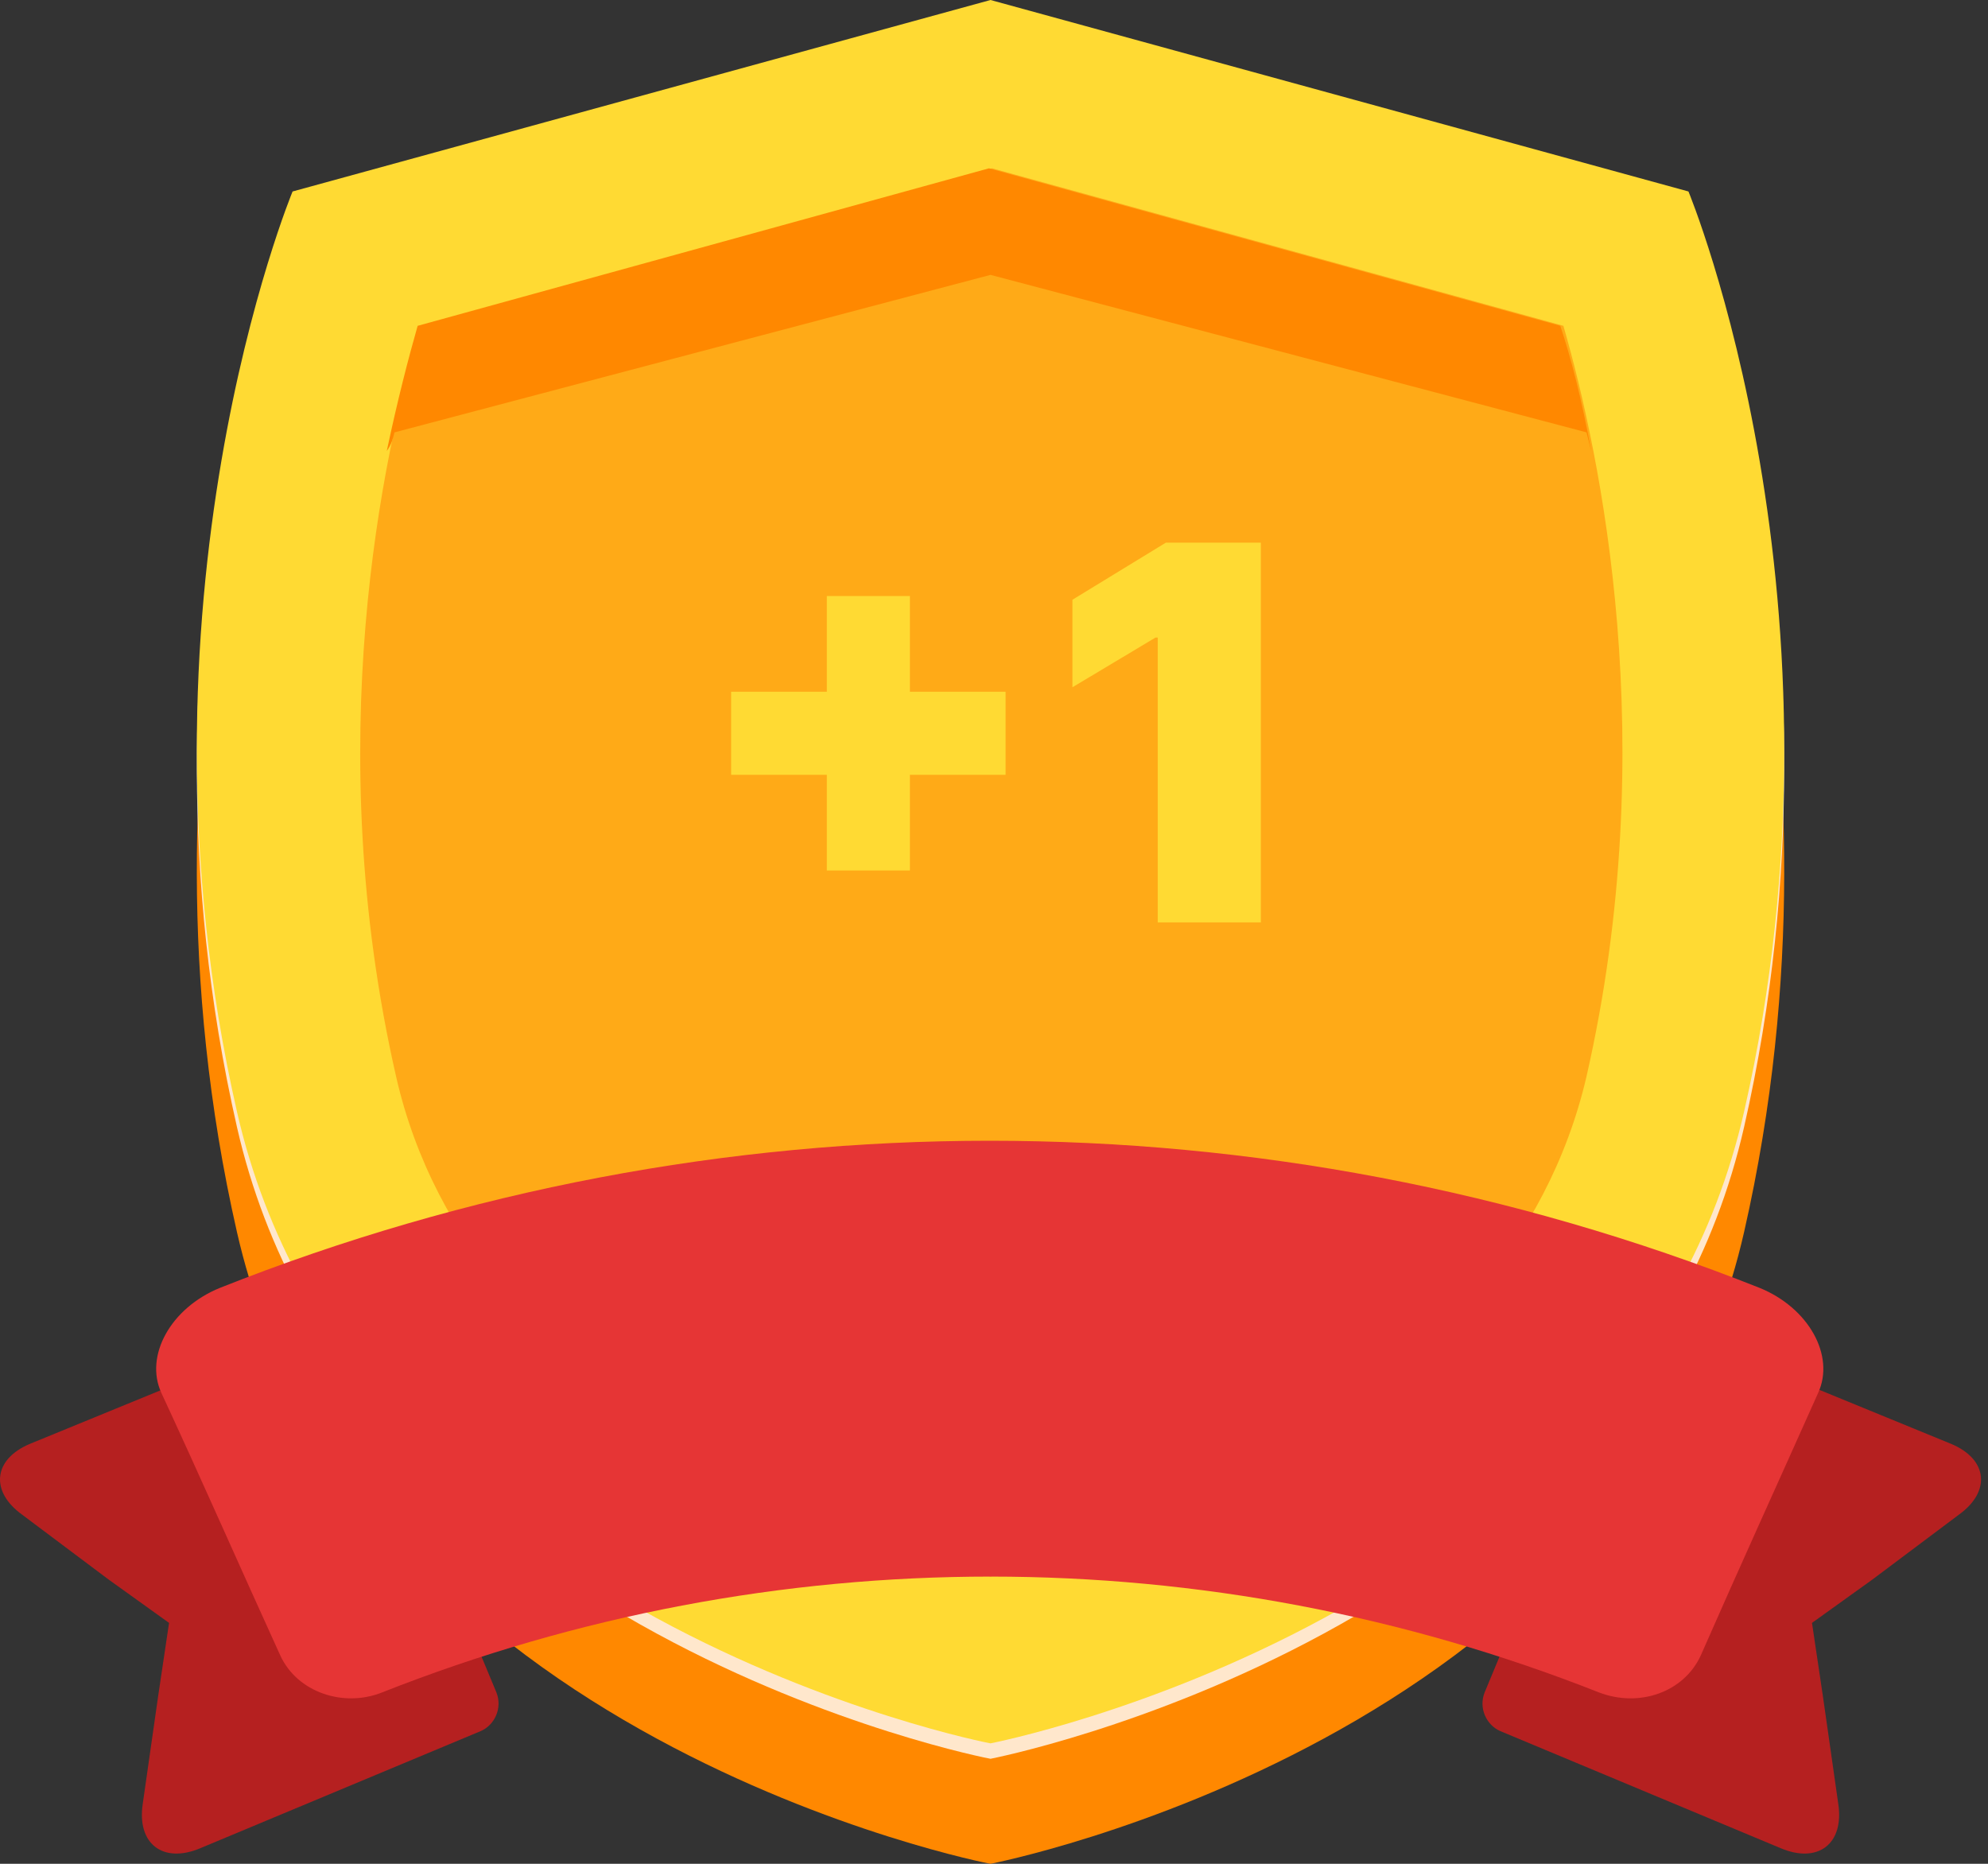 <svg width="80" height="75" viewBox="0 0 80 75" fill="none" xmlns="http://www.w3.org/2000/svg">
<rect x="0" y="0" width="80" height="75" fill="#333333" stroke="none"/>
<path d="M11.774 12.552C11.774 12.552 4.876 29.142 9.537 49.586C14.197 70.029 39.798 75 39.86 75C39.86 75 65.522 70.029 70.183 49.586C74.843 29.142 67.946 12.552 67.946 12.552L39.86 4.847L11.774 12.552Z" fill="#FF8800"/>
<path opacity="0.8" d="M11.774 8.326C11.774 8.326 4.876 24.917 9.537 45.36C14.197 65.803 39.798 70.774 39.86 70.774C39.86 70.774 65.522 65.803 70.183 45.36C74.843 24.917 67.946 8.326 67.946 8.326L39.86 0.621L11.774 8.326Z" fill="white"/>
<path d="M11.774 7.705C11.774 7.705 4.876 24.296 9.537 44.739C14.197 65.182 39.798 70.153 39.86 70.153C39.86 70.153 65.522 65.182 70.183 44.739C74.843 24.296 67.946 7.705 67.946 7.705L39.86 0L11.774 7.705Z" fill="#FFDA33"/>
<path d="M39.86 63.443C35.2 62.2 19.044 56.981 15.937 43.31C12.892 29.951 15.378 18.331 16.931 13.111L39.922 6.773L62.913 13.111C64.404 18.269 66.89 29.951 63.845 43.31C60.676 56.981 44.52 62.2 39.86 63.443Z" fill="#FFAA17"/>
<path d="M15.875 17.399L39.86 11.061L63.845 17.399C63.907 17.648 63.97 17.896 64.032 18.145C63.659 16.094 63.224 14.416 62.789 13.111L39.798 6.773L16.807 13.111C16.434 14.416 15.999 16.094 15.565 18.145C15.751 17.896 15.813 17.648 15.875 17.399Z" fill="#FF8800"/>
<path d="M67.138 53.438C66.517 53.19 65.833 53.5 65.585 54.06L59.744 68.103C59.495 68.724 59.806 69.407 60.365 69.656L71.674 74.379C73.165 75 74.222 74.192 73.973 72.577L73.663 70.402L73.352 68.227L72.917 65.306L75.34 63.567L77.08 62.262L78.82 60.957C80.125 60.025 80.001 58.72 78.509 58.099L67.138 53.438Z" fill="#B52020"/>
<path d="M12.581 53.438C13.203 53.19 13.886 53.5 14.135 54.06L19.976 68.103C20.224 68.724 19.914 69.407 19.354 69.656L8.045 74.379C6.554 75 5.498 74.192 5.746 72.577L6.057 70.402L6.368 68.227L6.803 65.306L4.379 63.567L2.639 62.262L0.9 60.957C-0.405 60.025 -0.281 58.72 1.21 58.099L12.581 53.438Z" fill="#B52020"/>
<path d="M68.443 66.612C67.76 68.103 65.958 68.724 64.342 68.103C48.621 61.889 31.099 61.889 15.378 68.103C13.824 68.724 11.96 68.103 11.277 66.612C9.661 63.07 8.108 59.528 6.492 56.048C5.809 54.557 6.865 52.631 8.853 51.823C28.737 43.931 50.92 43.931 70.805 51.823C72.793 52.631 73.849 54.557 73.166 56.048C71.612 59.528 69.997 63.07 68.443 66.612Z" fill="#E63535"/>
<path d="M33.273 35.029V23.985H36.616V35.029H33.273ZM29.422 31.178V27.835H40.466V31.178H29.422ZM50.738 21.836V37.118H46.589V25.656H46.499L43.156 27.656V24.134L46.917 21.836H50.738Z" fill="#FFDA33"/>
</svg>
